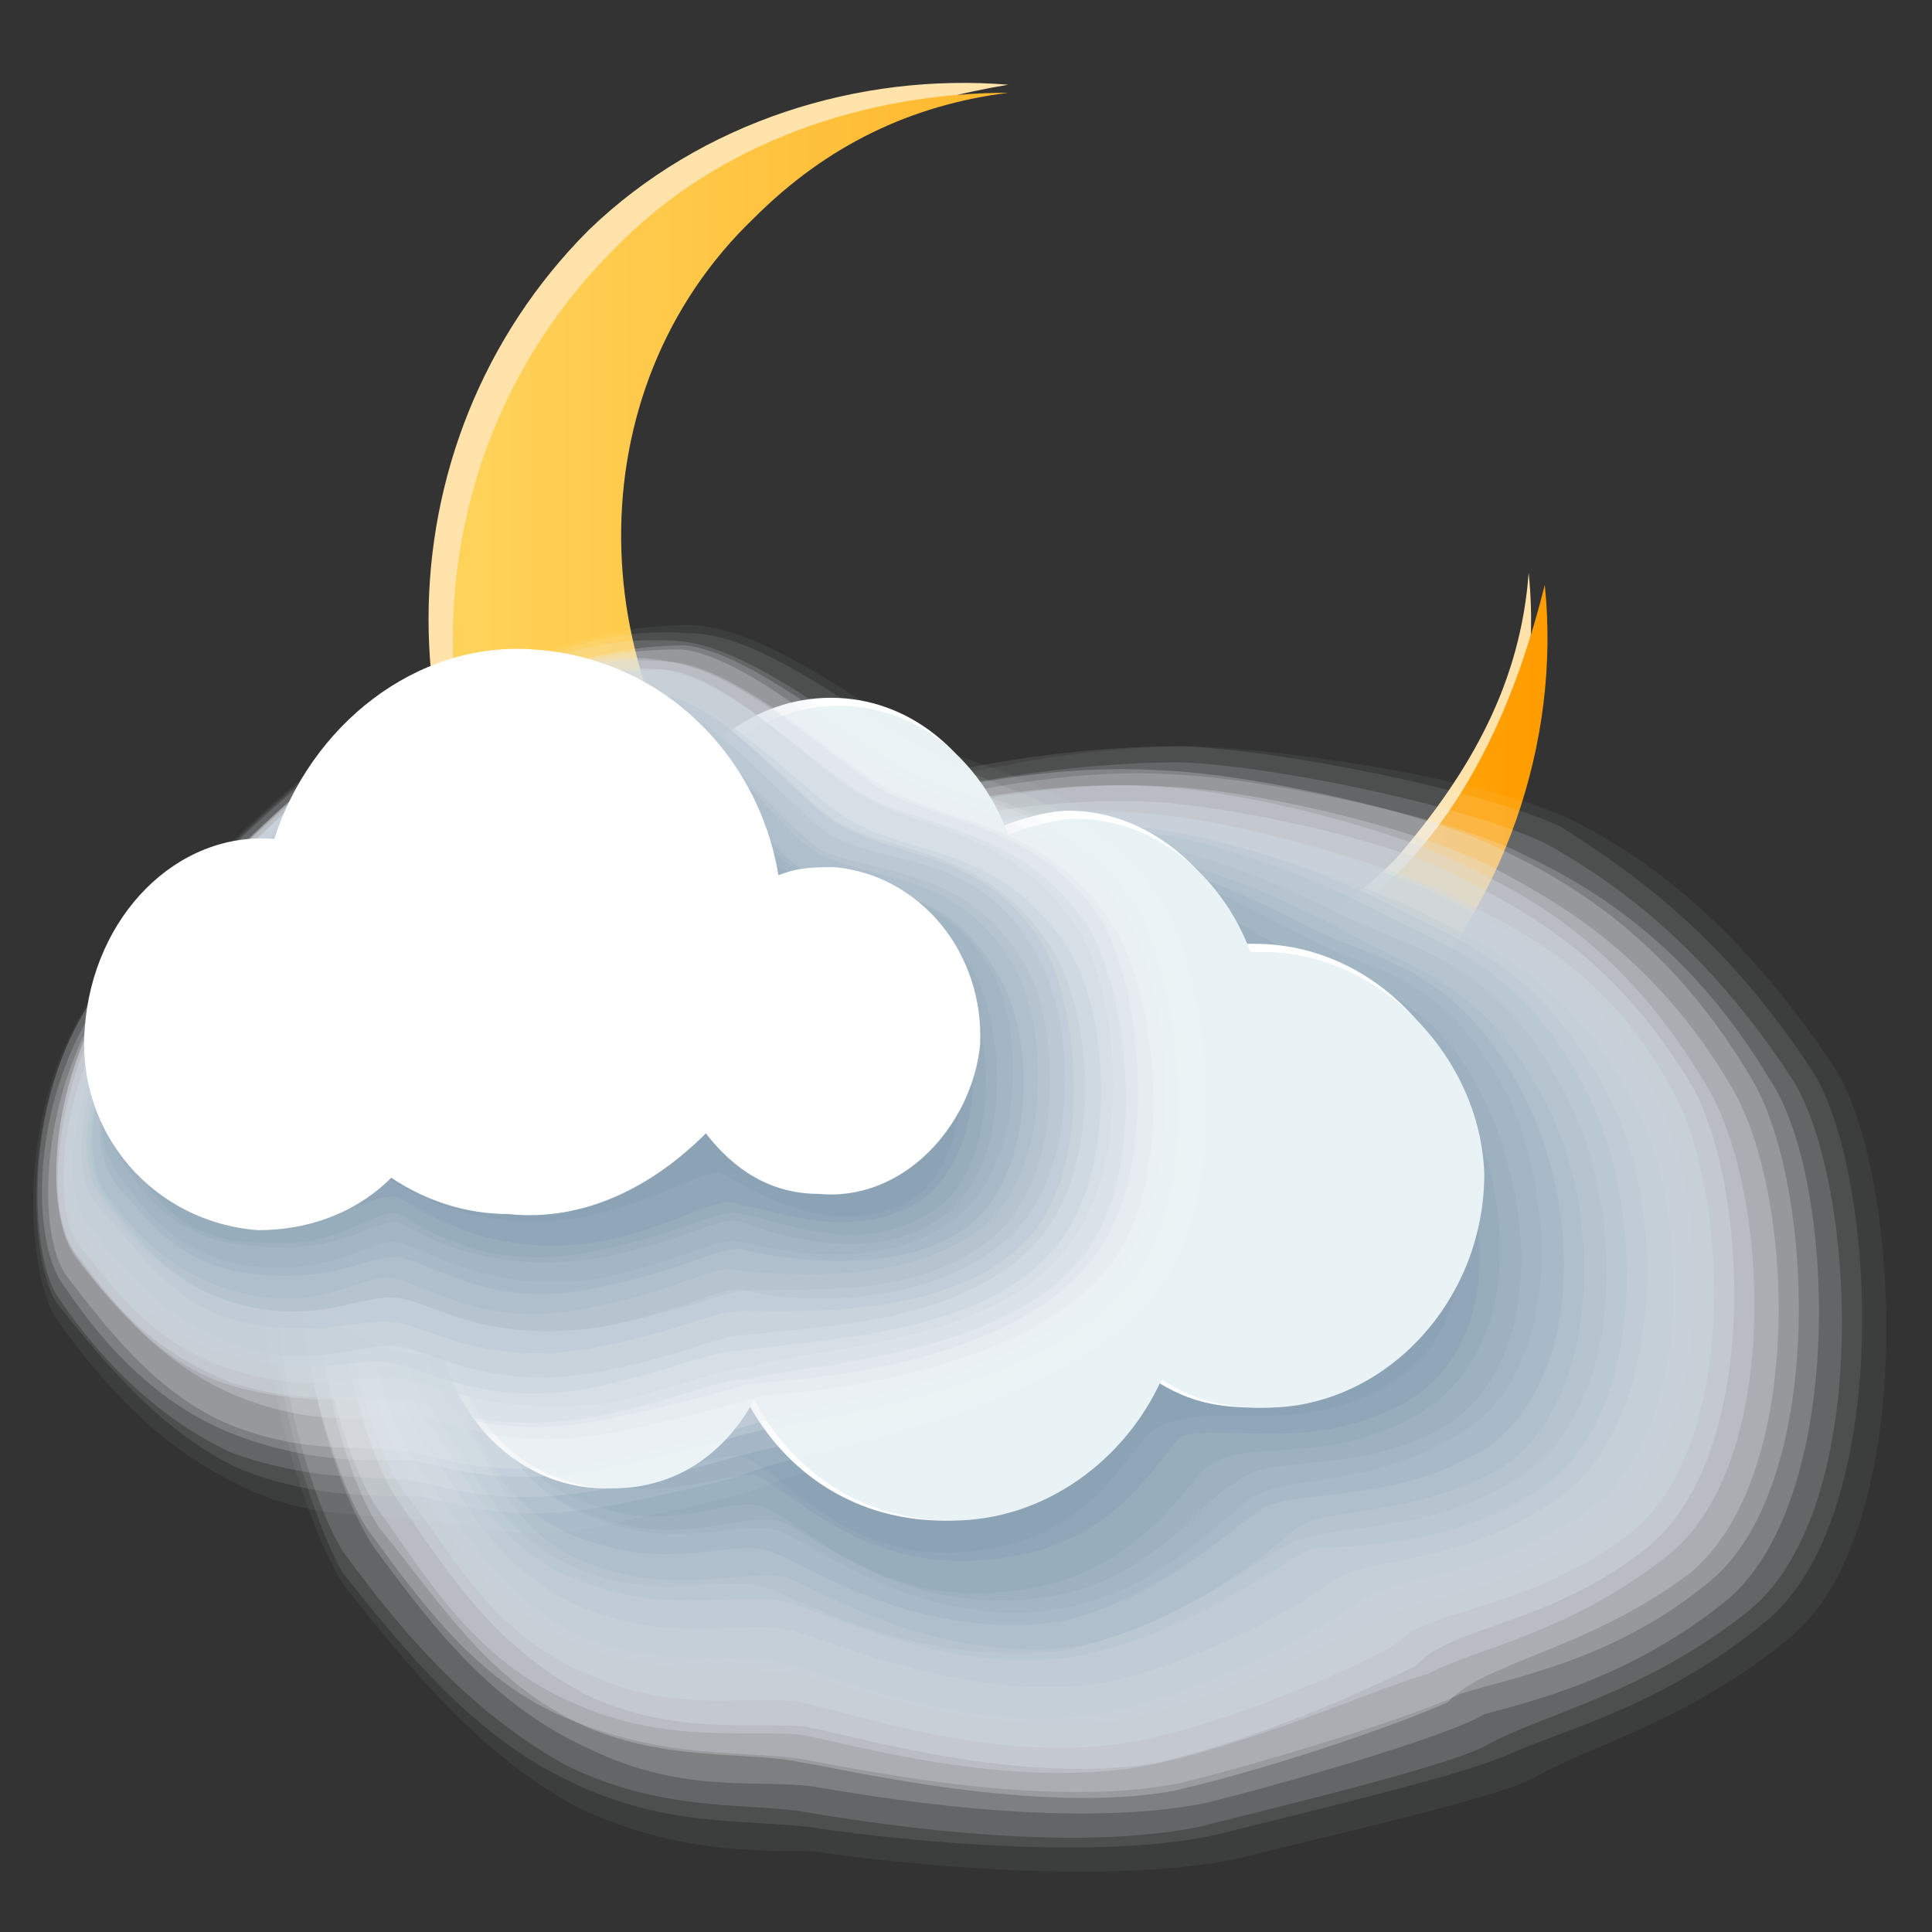 <?xml version="1.0" encoding="utf-8"?>
<!-- Generator: Adobe Illustrator 27.0.1, SVG Export Plug-In . SVG Version: 6.00 Build 0)  -->
<svg version="1.1" id="Ebene_1" xmlns="http://www.w3.org/2000/svg" xmlns:xlink="http://www.w3.org/1999/xlink" x="0px" y="0px"
	 viewBox="0 0 47.9 47.9" style="enable-background:new 0 0 47.9 47.9;" xml:space="preserve">
<rect x="0" y="0" width="47.9" height="47.9" fill="#333333" stroke="none"/>
<style type="text/css">
	.st0{display:none;}
	.st1{display:inline;}
	.st2{fill:#FFFFFF;fill-opacity:0;}
	.st3{opacity:5.000000e-02;fill:#F9FBFB;enable-background:new    ;}
	.st4{opacity:0.1;fill:#F4F6F8;enable-background:new    ;}
	.st5{opacity:0.14;fill:#EEF2F4;enable-background:new    ;}
	.st6{opacity:0.19;fill:#E9EDF1;enable-background:new    ;}
	.st7{opacity:0.24;fill:#E3E9ED;enable-background:new    ;}
	.st8{opacity:0.29;fill:#DEE5EA;enable-background:new    ;}
	.st9{opacity:0.33;fill:#D8E0E6;enable-background:new    ;}
	.st10{opacity:0.38;fill:#D3DCE3;enable-background:new    ;}
	.st11{opacity:0.43;fill:#CDD8DF;enable-background:new    ;}
	.st12{opacity:0.48;fill:#C8D3DC;enable-background:new    ;}
	.st13{opacity:0.52;fill:#C2CFD8;enable-background:new    ;}
	.st14{opacity:0.57;fill:#BDCAD5;enable-background:new    ;}
	.st15{opacity:0.62;fill:#B7C6D1;enable-background:new    ;}
	.st16{opacity:0.67;fill:#B2C2CE;enable-background:new    ;}
	.st17{opacity:0.71;fill:#ACBDCA;enable-background:new    ;}
	.st18{opacity:0.76;fill:#A7B9C7;enable-background:new    ;}
	.st19{opacity:0.81;fill:#A1B5C3;enable-background:new    ;}
	.st20{opacity:0.86;fill:#9CB0C0;enable-background:new    ;}
	.st21{opacity:0.9;fill:#96ACBC;enable-background:new    ;}
	.st22{opacity:0.95;fill:#91A7B9;enable-background:new    ;}
	.st23{fill:#8BA3B5;}
	.st24{display:inline;fill:#FFFFFF;}
	.st25{display:inline;fill:#E9F2F5;}
	.st26{opacity:0.1;fill:#F3F6F7;enable-background:new    ;}
	.st27{opacity:0.19;fill:#E8EDF0;enable-background:new    ;}
	.st28{opacity:0.24;fill:#E2E9EC;enable-background:new    ;}
	.st29{opacity:0.29;fill:#DCE4E8;enable-background:new    ;}
	.st30{opacity:0.33;fill:#D7E0E5;enable-background:new    ;}
	.st31{opacity:0.38;fill:#D1DCE1;enable-background:new    ;}
	.st32{opacity:0.43;fill:#CBD7DD;enable-background:new    ;}
	.st33{opacity:0.48;fill:#C5D3D9;enable-background:new    ;}
	.st34{opacity:0.52;fill:#C0CED6;enable-background:new    ;}
	.st35{opacity:0.57;fill:#BACAD2;enable-background:new    ;}
	.st36{opacity:0.62;fill:#B4C5CE;enable-background:new    ;}
	.st37{opacity:0.67;fill:#AEC1CA;enable-background:new    ;}
	.st38{opacity:0.71;fill:#A9BDC7;enable-background:new    ;}
	.st39{opacity:0.76;fill:#A3B8C3;enable-background:new    ;}
	.st40{opacity:0.81;fill:#9DB4BF;enable-background:new    ;}
	.st41{opacity:0.86;fill:#97AFBB;enable-background:new    ;}
	.st42{opacity:0.9;fill:#92ABB8;enable-background:new    ;}
	.st43{opacity:0.95;fill:#8CA6B4;enable-background:new    ;}
	.st44{fill:#86A2B0;}
	.st45{fill:#FFE3AB;}
	.st46{fill:url(#SVGID_1_);}
	.st47{opacity:4.761905e-02;fill:#F9FBFB;enable-background:new    ;}
	.st48{opacity:9.523810e-02;fill:#F4F6F8;enable-background:new    ;}
	.st49{opacity:0.143;fill:#EEF2F4;enable-background:new    ;}
	.st50{opacity:0.191;fill:#E9EDF1;enable-background:new    ;}
	.st51{opacity:0.238;fill:#E3E9ED;enable-background:new    ;}
	.st52{opacity:0.286;fill:#DEE5EA;enable-background:new    ;}
	.st53{opacity:0.333;fill:#D8E0E6;enable-background:new    ;}
	.st54{opacity:0.381;fill:#D3DCE3;enable-background:new    ;}
	.st55{opacity:0.429;fill:#CDD8DF;enable-background:new    ;}
	.st56{opacity:0.476;fill:#C8D3DC;enable-background:new    ;}
	.st57{opacity:0.524;fill:#C2CFD8;enable-background:new    ;}
	.st58{opacity:0.571;fill:#BDCAD5;enable-background:new    ;}
	.st59{opacity:0.619;fill:#B7C6D1;enable-background:new    ;}
	.st60{opacity:0.667;fill:#B2C2CE;enable-background:new    ;}
	.st61{opacity:0.714;fill:#ACBDCA;enable-background:new    ;}
	.st62{opacity:0.762;fill:#A7B9C7;enable-background:new    ;}
	.st63{opacity:0.809;fill:#A1B5C3;enable-background:new    ;}
	.st64{opacity:0.857;fill:#9CB0C0;enable-background:new    ;}
	.st65{opacity:0.905;fill:#96ACBC;enable-background:new    ;}
	.st66{opacity:0.952;fill:#91A7B9;enable-background:new    ;}
	.st67{fill:#FFFFFF;}
	.st68{fill:#E9F2F5;}
</style>
<g>
	<g id="Ebene_2_00000011752779541315801350000007145026585744635013_">
		<g id="Paper-Icons">
			<g>
				<g class="st0">
					<g class="st1">
						<path class="st2" d="M44,40c3.5-3.1,2.9-12.6,1.2-15.1c-2.3-3.3-4.9-5.3-7.2-6.5c-2.2-1.2-8.4-2.2-11.4-2.2
							c-3.9,0-7.8,1-11,1.8c-3.5,1-10.2,3.3-13.5,6.9c-3.7,4.3-0.4,12.6,0.6,13.8c1.8,2.2,3.9,4.5,6.7,5.9c2.5,1.2,4.9,1.2,6.9,1.4
							c1.6,0,8,0.8,11.9,0c2.7-0.6,7.4-1.4,8.6-2.2C38.1,43.1,41,42.3,44,40L44,40z"/>
						<path class="st3" d="M43.4,39.6c3.5-3,2.9-12.2,1.2-14.8c-2.3-3.3-4.9-5.3-7-6.3c-2.2-1-8-2-11-2.2c-3.9,0-7.6,1-11,1.8
							c-3.3,1-10.2,3.5-13.3,6.9c-3.7,3.9-0.6,12,0.4,13.4c1.8,2.2,3.7,4.3,6.5,5.7c2.5,1.2,4.9,1.2,6.7,1.2c1.6,0.2,7.8,1,11.7,0.2
							c2.7-0.6,7.2-1.6,8.4-2.2C37.5,42.7,40.5,41.9,43.4,39.6L43.4,39.6z"/>
						<path class="st4" d="M42.8,39.4c3.5-3,2.9-11.8,1.2-14.4c-2.3-3.3-4.9-5.3-7-6.3s-7.8-2-10.6-2.2c-3.7,0-7.6,0.8-10.8,1.8
							c-3.3,1-10,3.3-12.9,6.7c-3.5,3.7-0.6,11.6,0.4,13c1.8,2.2,3.5,4.3,6.5,5.5c2.5,1.2,4.7,1,6.7,1.2c1.4,0.2,7.6,1,11.4,0.2
							c2.7-0.6,7-1.6,8.2-2.2C36.9,42.3,40.1,41.5,42.8,39.4L42.8,39.4z"/>
						<path class="st5" d="M42.2,39c3.5-2.8,2.9-11.4,1.2-14c-2.3-3.3-4.9-5.1-6.9-6.1c-2.2-1-7.4-2-10.2-2
							c-3.7-0.2-7.4,0.8-10.6,1.6c-3.3,1-10,3.3-12.9,6.7C-0.5,28.9,2.3,36.4,3.3,38c1.6,2,3.5,4.1,6.3,5.5c2.5,1.2,4.7,1,6.5,1.2
							c1.4,0.2,7.2,1.2,11.2,0.4c2.7-0.6,6.9-1.6,8-2.2C36.5,41.7,39.5,41.1,42.2,39z"/>
						<path class="st6" d="M41.6,38.6c3.3-2.8,2.9-11,1.2-13.6c-2.2-3.3-4.7-4.9-6.9-6.1c-2-1-7-2-9.8-2c-3.5-0.2-7.4,0.8-10.6,1.6
							c-3.3,1-9.8,3.5-12.5,6.5c-3.3,3.5-0.8,10.8,0.4,12.4c1.6,2,3.3,4.1,6.1,5.3c2.5,1,4.7,0.8,6.5,1c1.4,0.2,7,1.2,11,0.4
							c2.7-0.6,6.9-1.8,8-2.4C36.2,41.1,38.9,40.9,41.6,38.6L41.6,38.6z"/>
						<path class="st7" d="M41,38.4c3.3-2.6,2.9-10.6,1.2-13.2c-2.2-3.3-4.7-4.9-6.9-5.9c-2-1-6.9-2-9.6-2
							c-3.5-0.2-7.2,0.6-10.4,1.6c-3.3,1-9.8,3.5-12.3,6.3C0.3,28.4,2.5,35.4,3.7,37c1.6,2,3.1,3.9,5.9,5.1c2.5,1,4.5,0.8,6.3,1
							c1.4,0.2,6.9,1.4,10.8,0.6c2.7-0.6,6.7-1.8,7.8-2.4C35.4,40.9,38.3,40.6,41,38.4L41,38.4z"/>
						<path class="st8" d="M40.5,38c3.3-2.6,2.9-10,1.2-12.8c-2.2-3.3-4.7-4.7-6.7-5.7c-2-1-6.5-2-9.2-2c-3.3-0.2-7.2,0.6-10.2,1.4
							c-3.1,0.8-9.4,3.3-11.9,6.1c-2.9,3.1-1,10.2,0.4,11.8c1.6,1.8,2.9,3.9,5.7,5.1c2.3,1,4.5,0.8,6.1,1c1.4,0.2,6.7,1.4,10.4,0.8
							c2.9-0.6,6.5-1.8,7.6-2.4C35,40.4,37.7,40.2,40.5,38L40.5,38z"/>
						<path class="st9" d="M39.9,37.6c3.3-2.4,2.9-9.6,1.2-12.4c-2.2-3.3-4.5-4.7-6.7-5.7c-2-1-6.3-2-8.8-2c-3.3-0.2-7,0.6-10,1.4
							c-3.3,1-9.6,3.5-11.9,6.1c-2.9,3.1-1,9.8,0.4,11.4s2.7,3.9,5.5,4.9c2.3,1,4.5,0.6,6.1,0.8c1.4,0.2,6.3,1.6,10.2,0.8
							c2.9-0.6,6.3-2,7.4-2.4C34.4,40,37.1,39.8,39.9,37.6L39.9,37.6z"/>
						<path class="st10" d="M39.3,37.4c3.1-2.4,2.9-9.2,1.4-12c-2-3.3-4.5-4.5-6.5-5.5c-1.8-0.8-5.9-1.8-8.4-2.2
							c-3.1-0.2-6.9,0.4-10,1.2c-3.3,1-9.4,3.5-11.7,5.9c-2.7,3-1.2,9.4,0.4,11.2s2.5,3.7,5.3,4.9c2.3,1,4.3,0.6,5.9,0.8
							c1.4,0.2,6.1,1.6,10,1c2.9-0.6,6.1-2,7.2-2.6C33.8,39.4,36.5,39.4,39.3,37.4L39.3,37.4z"/>
						<path class="st11" d="M38.7,37c3.1-2.2,2.9-8.9,1.4-11.6c-2-3.3-4.5-4.3-6.5-5.3c-1.8-0.8-5.5-1.8-8-2.2
							c-3.1-0.2-6.9,0.4-9.8,1.2c-3.3,1-9.4,3.5-11.6,5.7c-2.5,2.8-1.2,9,0.4,10.8c1.2,1.8,2.3,3.7,5.1,4.9c2.3,1,4.3,0.4,5.7,0.8
							c1.4,0.2,5.9,1.8,9.6,1c2.9-0.6,6.1-2,7-2.6C33.2,39,36,39,38.7,37L38.7,37z"/>
						<path class="st12" d="M38.1,36.8c3.1-2.2,2.9-8.5,1.4-11.2c-2-3.3-4.3-4.3-6.3-5.3c-1.8-0.8-5.3-1.8-7.8-2.2
							c-2.9-0.2-6.7,0.4-9.6,1.2c-3.1,1-9.2,3.5-11.4,5.7c-2.3,2.6-1.2,8.7,0.4,10.4C6,37,7,39,9.9,40c2.3,0.8,4.3,0.4,5.7,0.6
							c1.4,0.2,5.5,1.8,9.4,1.2c2.9-0.6,5.9-2.2,6.9-2.6C32.8,38.6,35.6,38.6,38.1,36.8L38.1,36.8z"/>
						<path class="st13" d="M37.5,36.4c2.9-2,2.9-8.1,1.4-10.8c-2-3.5-4.3-4.1-6.3-5.1c-1.6-0.8-4.9-1.8-7.2-2.2
							c-2.9-0.4-6.7,0.2-9.4,1.2c-3.1,1-9.2,3.5-11.2,5.5C2.5,27.4,3.5,33.3,5,35.2c1.2,1.6,2,3.5,4.9,4.5c2.3,0.8,4.1,0.2,5.5,0.6
							c1.4,0.4,5.3,2,9.2,1.2c2.9-0.6,5.7-2.2,6.7-2.8C32.2,38.2,35,38.2,37.5,36.4L37.5,36.4z"/>
						<path class="st14" d="M36.9,36.2c2.9-2,2.9-7.7,1.4-10.6c-2-3.5-4.3-4.1-6.3-5.1c-1.6-0.8-4.5-1.8-7-2.2
							c-2.7-0.4-6.5,0.2-9.4,1c-3.1,1-9,3.5-11,5.5c-2.2,2.4-1.4,7.9,0.2,9.8C6,36,6.8,38,9.5,39c2.3,0.8,4.1,0.2,5.5,0.4
							c1.4,0.2,5.1,2,9,1.4c2.9-0.6,5.5-2.2,6.5-2.8C31.7,37.8,34.4,37.8,36.9,36.2L36.9,36.2z"/>
						<path class="st15" d="M36.5,35.8c2.9-1.8,2.9-7.3,1.4-10.2c-2-3.5-4.1-3.9-6.1-4.9c-1.6-0.8-4.3-1.8-6.7-2.2
							c-2.7-0.4-6.3,0.2-9.2,1c-3.1,1-9,3.5-10.8,5.3c-2.2,2.2-1.6,7.5,0.2,9.6c1.2,1.4,1.8,3.3,4.5,4.1c2.2,0.8,4.1,0.2,5.3,0.4
							c1.2,0.2,4.9,2.2,8.6,1.4c2.9-0.6,5.3-2.4,6.3-2.8C31.3,37.2,33.8,37.4,36.5,35.8L36.5,35.8z"/>
						<path class="st16" d="M36,35.4c2.9-1.8,2.9-6.9,1.4-9.8c-1.8-3.5-4.1-3.9-6.1-4.7c-1.6-0.8-3.9-1.8-6.3-2
							c-2.5-0.4-6.3,0-9,0.8c-3.1,1-8.8,3.5-10.4,5.1c-2,2-1.6,7.1,0.2,9.2c1,1.4,1.4,3.3,4.3,4.3c2.2,0.8,4.1,0,5.1,0.4
							c1.2,0.4,4.7,2.2,8.4,1.6c2.9-0.6,5.3-2.4,6.1-2.8C30.7,36.8,33.2,37,36,35.4L36,35.4z"/>
						<path class="st17" d="M35.2,35.2c2.7-1.6,2.9-6.5,1.4-9.4c-1.8-3.5-4.1-3.7-5.9-4.7c-1.6-0.8-3.5-1.6-5.9-2
							c-2.3-0.4-6.1,0-8.8,0.8c-3.1,1-8.8,3.5-10.4,5.1c-1.8,1.8-1.6,6.7,0.2,9c1,1.2,1.4,3.1,4.1,3.9c2.2,0.6,3.9,0,5.1,0.2
							c1.2,0.4,4.3,2.4,8.2,1.8c2.9-0.4,5.1-2.4,5.9-3C30.3,36.2,32.6,36.6,35.2,35.2L35.2,35.2z"/>
						<path class="st18" d="M34.8,34.8c2.7-1.6,2.9-6.1,1.6-9c-1.8-3.5-3.9-3.7-5.9-4.5c-1.6-0.6-3.3-1.6-5.7-2
							c-2.3-0.4-6.1,0-8.8,0.8c-3.1,1-8.6,3.5-10,4.9c-1.6,1.8-1.8,6.3,0.2,8.7c1,1.2,1.2,3,4.1,3.9c2.2,0.6,3.9-0.2,4.9,0.2
							c1.2,0.4,4.1,2.4,8,1.8c2.9-0.4,4.9-2.6,5.7-3C29.7,35.8,32,36.4,34.8,34.8L34.8,34.8z"/>
						<path class="st19" d="M34.2,34.6c2.7-1.4,2.9-5.5,1.6-8.7c-1.8-3.5-3.9-3.5-5.9-4.3c-1.4-0.6-2.9-1.6-5.3-2
							c-2.3-0.4-5.9-0.2-8.6,0.6c-3.1,1-8.6,3.5-9.8,4.7c-1.6,1.6-1.8,6.1,0.2,8.3c0.8,1,1,3,3.9,3.7c2.2,0.6,3.7-0.2,4.7,0
							c1.2,0.4,3.9,2.6,7.6,2c2.9-0.4,4.7-2.6,5.5-3C29.1,35.4,31.5,36,34.2,34.6L34.2,34.6z"/>
						<path class="st20" d="M33.6,34.3c2.7-1.4,2.9-5.1,1.6-8.3c-1.6-3.5-3.9-3.5-5.7-4.3c-1.4-0.6-2.7-1.6-4.9-2
							c-2.2-0.4-5.9-0.2-8.4,0.6c-3.1,1-8.6,3.5-9.8,4.7c-1.4,1.4-2,5.7,0,8.1c0.8,1,0.8,2.8,3.7,3.5c2.2,0.6,3.7-0.2,4.7,0
							c1.2,0.4,3.5,2.6,7.4,2c3.1-0.4,4.7-2.8,5.3-3C28.5,35,31.1,35.6,33.6,34.3z"/>
						<path class="st21" d="M33,33.9c2.5-1.2,2.9-4.7,1.6-7.9c-1.6-3.5-3.7-3.3-5.7-4.1c-1.4-0.6-2.3-1.6-4.5-2s-5.7-0.2-8.2,0.6
							c-2.9,1-8.4,3.5-9.4,4.5c-1.4,1.2-2,5.3,0,7.7c0.8,1,0.6,2.8,3.5,3.5c2.2,0.6,3.7-0.4,4.5,0c1.2,0.4,3.3,2.8,7.2,2.2
							c3.1-0.4,4.5-2.8,5.1-3.1C28.1,34.5,30.5,35.2,33,33.9L33,33.9z"/>
						<path class="st22" d="M32.4,33.7c2.5-1.2,2.9-4.3,1.6-7.5c-1.6-3.5-3.7-3.3-5.5-4.1c-1.2-0.6-2-1.6-4.1-2
							c-2-0.6-5.5-0.4-8.2,0.4C13.2,21.5,8,24,7,24.8c-1.2,1.2-2.2,4.9,0,7.5c0.8,0.8,0.4,2.8,3.3,3.3c2,0.4,3.7-0.4,4.3-0.2
							c1.2,0.4,3.1,2.8,7,2.2c3.1-0.4,4.3-2.8,4.9-3.1C27.5,34.1,29.9,34.8,32.4,33.7L32.4,33.7z"/>
						<path class="st23" d="M31.8,33.3c2.5-1.2,2.9-3.9,1.6-7.1c-1.6-3.5-3.7-3.1-5.5-3.9c-1.2-0.6-1.8-1.4-3.9-2
							c-2-0.6-5.5-0.4-8,0.4c-2.9,1-8.2,3.5-9,4.3c-1,1-2.2,4.5,0,7.1c0.6,0.8,0.4,2.6,3.1,3.1c2,0.4,3.5-0.6,4.3-0.2
							c1.2,0.4,2.9,3,6.9,2.4c3.1-0.4,4.1-3,4.7-3.1C27,33.7,29.3,34.5,31.8,33.3z"/>
					</g>
					<path class="st24" d="M28.5,21.5c-0.2,0-0.2,0-0.4,0c-0.8-2-2.7-3.5-4.9-3.5c-0.8,0-1.4,0.2-2,0.4c-0.8-2-2.5-3.3-4.7-3.3
						s-3.9,1.4-4.7,3.1c-0.2,0-0.6,0-0.8,0c-2.3,0-4.3,1.8-4.5,4.1c-0.4,0-0.6-0.2-1-0.2c-2.7,0-5.1,2.4-5.1,5.1s2.3,5.1,5.1,5.1
						c0,0,0,0,0.2,0c0.4,2,2.3,3.5,4.5,3.5c1.8,0,3.1-1,3.9-2.4c1.2,2,3.1,3.1,5.5,3.1c2.5,0,4.9-1.6,5.9-3.7c1,0.6,2,0.8,2.9,0.8
						c3.3,0,6.1-2.8,6.1-6.1S31.8,21.5,28.5,21.5z"/>
					<path class="st25" d="M28.7,21.7c-0.2,0-0.2,0-0.4,0c-0.8-2-2.7-3.5-4.9-3.5c-0.8,0-1.4,0.2-2,0.4c-0.8-2-2.5-3.3-4.7-3.3
						s-3.9,1.4-4.7,3.1c-0.2,0-0.6,0-0.8,0c-2.3,0-4.3,1.8-4.5,4.1c-0.4,0-0.6-0.2-1-0.2c-2.7,0-5.1,2.4-5.1,5.1s2.3,5.1,5.1,5.1
						c0,0,0,0,0.2,0c0.4,2,2.3,3.5,4.5,3.5c1.8,0,3.1-1,3.9-2.4c1.2,2,3.1,3.1,5.5,3.1c2.5,0,4.9-1.6,5.9-3.7c1,0.6,2,0.8,2.9,0.8
						c3.3,0,6.1-2.8,6.1-6.1S32,21.7,28.7,21.7z"/>
				</g>
				<g>
					<g class="st0">
						<g class="st1">
							<path class="st2" d="M29.3,34.6c-5.9,0.4-14.7-2.8-16.6-7.1c-2-4.1-0.4-7.3,2.7-8.3c2-0.6,6.9,3,11.2,3c5.9-0.2,7-2.2,9-4.9
								c1.6-2.4,9.4-0.6,8.6,5.3C43.2,30.1,36.7,34.1,29.3,34.6L29.3,34.6z"/>
							<path class="st3" d="M29.3,34.3C23.6,34.6,15,31.5,13,27.4s-0.6-7.1,2.3-8.1c2-0.6,6.7,3,11.2,2.8c5.9-0.2,7-2.2,9-4.9
								c1.6-2.4,8.8-0.6,8,5.3C42.8,29.9,36.5,33.7,29.3,34.3z"/>
							<path class="st26" d="M29.3,33.9c-5.5,0.6-13.7-2.6-15.9-6.5s-0.8-6.9,2.2-7.9c1.8-0.6,6.7,3,11.2,2.8c5.7-0.2,7-2.4,9-5.1
								c1.6-2.2,8.4-0.4,7.6,5.1C42.4,29.5,36.3,33.3,29.3,33.9L29.3,33.9z"/>
							<path class="st5" d="M29.5,33.7c-5.3,0.6-13.3-2.6-15.5-6.3s-1-6.7,1.8-7.7c1.8-0.6,6.5,3,11.2,2.8c5.7-0.4,7-2.4,9-5.1
								c1.6-2.2,8-0.4,7,5.1C41.8,29.3,36.2,33.1,29.5,33.7L29.5,33.7z"/>
							<path class="st27" d="M29.5,33.3c-5.1,0.6-12.9-2.4-15.1-5.9s-1.2-6.3,1.4-7.3c1.8-0.6,6.5,3,11.2,2.8c5.5-0.4,7.2-2.6,9-5.1
								c1.4-2.2,7.4-0.2,6.7,4.9C41.4,29.1,36,32.7,29.5,33.3L29.5,33.3z"/>
							<path class="st28" d="M29.5,33.1c-5.1,0.6-12.3-2.2-14.7-5.7c-2.3-3.7-1.4-6.1,1.2-7.1c1.6-0.6,6.3,3,11.2,2.6
								c5.5-0.4,7.2-2.6,8.8-5.1c1.4-2,7,0,6.1,4.9C40.9,28.9,35.8,32.3,29.5,33.1L29.5,33.1z"/>
							<path class="st29" d="M29.5,32.7c-4.9,0.6-11.9-2.2-14.1-5.3c-2.3-3.5-1.8-5.9,0.8-6.9c1.6-0.6,6.1,3,11,2.6
								c5.3-0.4,7.2-2.8,8.8-5.1c1.4-2,6.7,0,5.7,4.9C40.5,28.6,35.6,31.9,29.5,32.7L29.5,32.7z"/>
							<path class="st30" d="M29.5,32.3c-4.7,0.6-11.6-2-13.7-5.1c-2.5-3.3-2-5.7,0.4-6.7c1.6-0.6,6.1,3,11,2.6
								c4.9-0.4,7.2-2.8,8.8-5.3c1.4-2,6.3,0.2,5.1,4.7C40.1,28.4,35.4,31.5,29.5,32.3L29.5,32.3z"/>
							<path class="st31" d="M29.5,32.1c-4.5,0.6-11.2-1.8-13.3-4.7c-2.5-3.3-2.2-5.5,0.2-6.3c1.4-0.6,5.9,3.1,11,2.6
								c5.1-0.6,7.2-3,8.8-5.3c1.2-1.8,5.7,0.2,4.7,4.7C39.7,28.2,35.2,31.3,29.5,32.1L29.5,32.1z"/>
							<path class="st32" d="M29.5,31.7c-4.5,0.8-10.6-1.8-12.9-4.5c-2.7-3.1-2.3-5.3-0.2-6.1c1.4-0.6,5.9,3.1,11,2.4
								c5.1-0.8,7.2-3.1,8.8-5.3c1.2-1.8,5.3,0.4,4.3,4.5C39.1,28,35,30.9,29.5,31.7L29.5,31.7z"/>
							<path class="st33" d="M29.5,31.5c-4.3,0.8-10.2-1.6-12.5-4.1c-2.7-3.1-2.5-5.1-0.6-5.9c1.4-0.6,5.7,3.1,11,2.4
								c4.9-0.6,7.2-3.1,8.8-5.3c1.2-1.8,4.9,0.4,3.7,4.5C38.7,27.8,34.8,30.5,29.5,31.5L29.5,31.5z"/>
							<path class="st34" d="M29.5,31.1c-4.1,0.8-9.8-1.6-12.1-3.9c-2.9-3-2.7-4.7-1-5.7c1.2-0.6,5.7,3.1,11,2.4
								c4.7-0.6,7.4-3.1,8.8-5.3c1.2-1.6,4.3,0.6,3.3,4.3C38.1,27.4,34.6,30.3,29.5,31.1z"/>
							<path class="st35" d="M29.7,30.7c-3.9,0.8-9.4-1.4-11.7-3.5c-2.9-3-2.9-4.5-1.2-5.3c1.2-0.6,5.5,3.1,11,2.4
								c4.7-0.8,7.4-3.3,8.8-5.3c1.2-1.6,3.9,0.6,2.7,4.3C37.7,27.2,34.4,29.9,29.7,30.7L29.7,30.7z"/>
							<path class="st36" d="M29.7,30.5c-3.7,0.8-9-1.2-11.4-3.3c-3.1-2.8-3.1-4.3-1.6-5.1c1.2-0.6,5.3,3.1,10.8,2.2
								c4.5-0.8,7.4-3.5,8.8-5.5c1-1.6,3.5,0.8,2.3,4.3C37.3,27,34.2,29.5,29.7,30.5z"/>
							<path class="st37" d="M29.7,30.1c-3.7,0.8-8.6-1.2-11-3c-3.3-2.6-3.3-4.1-2-4.9c1-0.6,5.3,3.1,10.8,2.2
								c4.5-0.8,7.4-3.5,8.6-5.5c1-1.6,3.1,0.8,1.8,4.1S34,29.1,29.7,30.1L29.7,30.1z"/>
							<path class="st38" d="M29.7,29.9c-3.5,0.8-8.2-1-10.4-2.8c-3.3-2.6-3.5-3.9-2.2-4.7c1-0.6,5.1,3.1,10.8,2.2
								c4.3-0.8,7.4-3.7,8.6-5.5c1-1.4,2.7,1,1.4,4.1S33.8,28.9,29.7,29.9L29.7,29.9z"/>
							<path class="st39" d="M29.7,29.5c-3.3,0.8-7.6-0.8-10-2.4c-3.5-2.4-3.7-3.7-2.5-4.3c1-0.6,5.1,3.1,10.8,2.2
								c4.3-0.8,7.4-3.7,8.6-5.5c1-1.4,2.2,1,0.8,3.9S33.6,28.6,29.7,29.5L29.7,29.5z"/>
							<path class="st40" d="M29.7,29.3c-3.1,1-7.2-0.6-9.6-2.2C16.4,25,16,23.6,17.2,23c0.8-0.4,4.9,3.1,10.8,2.2
								c4.1-0.8,7.4-3.9,8.6-5.5c1-1.4,1.8,1.2,0.4,3.9C35.6,26,33.4,28.2,29.7,29.3L29.7,29.3z"/>
							<path class="st41" d="M29.7,28.9c-2.9,1-6.9-0.4-9.2-1.8c-3.7-2.2-4.3-3.1-3.1-3.9c0.8-0.4,4.9,3.1,10.8,2
								c4.1-0.8,7.4-3.9,8.6-5.5c1-1.2,1.4,1.4-0.2,3.7C35.2,25.8,33.2,27.8,29.7,28.9L29.7,28.9z"/>
							<path class="st42" d="M29.7,28.6c-2.9,1-6.5-0.4-8.8-1.4c-3.9-2-4.5-3-3.5-3.7c0.8-0.4,4.7,3.3,10.6,2
								c3.9-0.8,7.6-4.1,8.6-5.7c0.8-1.2,1,1.4-0.6,3.7C34.8,25.4,33,27.6,29.7,28.6L29.7,28.6z"/>
							<path class="st43" d="M29.7,28.4c-2.7,1-6.1-0.2-8.4-1.2c-4.1-1.8-4.7-2.8-3.9-3.3c0.6-0.4,4.5,3.3,10.6,2
								c3.9-0.8,7.6-4.1,8.6-5.7c0.8-1.2,0.6,1.6-1.2,3.5C34.4,25.2,32.8,27.2,29.7,28.4L29.7,28.4z"/>
							<path class="st44" d="M29.9,28c-2.5,1-5.7,0-8-0.8c-4.1-1.6-4.9-2.6-4.1-3.1c0.6-0.4,4.5,3.3,10.6,2c3.7-1,7.6-4.3,8.6-5.7
								c0.8-1.2,0.2,1.8-1.6,3.5C33.8,25,32.6,26.8,29.9,28L29.9,28z"/>
						</g>
						<g class="st1">
							<path class="st2" d="M11.5,9.7C13.8,4,20.1,2,23.2,2c2,0,3.7,2,0.8,6.7c-3.1,5.3-1.6,9.6,1,12c2.9,2.8,6.9,2.8,6.1,5.1
								c-1.6,4.1-8.8,5.1-14.5,1.8C10.7,24.4,8.7,16,11.5,9.7z"/>
							<path class="st3" d="M11.5,9.9c2.2-5.7,8.4-7.7,11.6-7.7c1.8,0,3.3,2,0.6,6.7c-3.1,5.3-1.6,9.6,1,12c2.7,2.8,6.9,2.8,6.1,5.1
								c-1.4,4.1-8.6,4.9-14.3,1.6C10.9,24.2,8.9,16.2,11.5,9.9L11.5,9.9z"/>
							<path class="st26" d="M11.7,10.1c2.2-5.7,8.4-7.9,11.2-7.7c1.8,0,3.1,2,0.4,6.5c-3.1,5.3-1.6,9.6,1,12.2
								c2.7,2.8,6.9,3,6.1,5.1c-1.4,3.7-8.4,4.7-13.9,1.4S9.3,16.2,11.7,10.1L11.7,10.1z"/>
							<path class="st5" d="M11.7,10.3c2.2-5.7,8.2-8.1,11-7.9c1.6,0,2.7,2,0.2,6.5c-3.1,5.3-1.4,9.6,1,12.2
								c2.7,2.8,6.9,3.1,6.1,5.1c-1.4,3.7-8.2,4.3-13.5,1.2C11.1,24,9.5,16.4,11.7,10.3z"/>
							<path class="st27" d="M11.9,10.3c2.2-5.7,8.2-8.1,10.8-7.9c1.6,0,2.5,1.8,0,6.3c-3.1,5.3-1.4,9.6,1,12.2
								c2.5,2.8,6.9,3.1,6.3,5.1c-1.2,3.5-8.2,4.1-13.3,1C11.3,24,9.7,16.4,11.9,10.3L11.9,10.3z"/>
							<path class="st28" d="M11.9,10.5c2-5.7,8-8.3,10.4-8.1c1.6,0.2,2.3,1.8-0.2,6.3c-3.1,5.3-1.4,9.6,1,12.2
								c2.5,2.8,6.9,3.3,6.3,5.1c-1.2,3.3-8,3.9-12.9,1C11.3,23.8,9.9,16.4,11.9,10.5L11.9,10.5z"/>
							<path class="st29" d="M12.1,10.7c2-5.7,8-8.3,10.2-8.1c1.4,0.2,2.2,1.8-0.4,6.1c-2.9,5.3-1.4,9.6,1,12.2
								c2.5,2.8,6.9,3.3,6.3,5.1c-1.2,3.1-7.8,3.7-12.7,0.8S10.1,16.6,12.1,10.7L12.1,10.7z"/>
							<path class="st30" d="M12.1,10.8c1.8-5.9,7.8-8.5,10-8.3c1.2,0.2,1.8,1.8-0.6,5.9c-2.9,5.3-1.4,9.6,1,12.2s6.9,3.5,6.3,5.1
								c-1.2,3-7.6,3.5-12.3,0.6C11.7,23.6,10.3,16.6,12.1,10.8L12.1,10.8z"/>
							<path class="st31" d="M12.1,11c1.8-5.9,7.8-8.7,9.6-8.3c1.2,0.2,1.6,1.6-0.8,5.9c-2.9,5.3-1.4,9.6,1,12.2s6.9,3.5,6.3,5.1
								c-1,2.8-7.4,3.1-12.1,0.4C11.7,23.6,10.5,16.6,12.1,11L12.1,11z"/>
							<path class="st32" d="M12.3,11.2c1.8-5.9,7.6-8.7,9.4-8.5c1.2,0.2,1.2,1.6-1,5.7c-2.9,5.3-1.4,9.4,1,12.2s6.9,3.7,6.3,5.1
								c-1,2.6-7.4,3-11.7,0.2C11.9,23.4,10.7,16.7,12.3,11.2z"/>
							<path class="st33" d="M12.3,11.4c1.6-5.9,7.6-8.9,9.2-8.5c1,0.2,1,1.6-1.2,5.5c-2.9,5.3-1.2,9.4,1,12.2s6.9,3.7,6.3,5.1
								c-1,2.4-7.2,2.8-11.6,0.2C11.9,23.4,10.9,16.7,12.3,11.4L12.3,11.4z"/>
							<path class="st34" d="M12.5,11.6c1.6-5.9,7.4-9,9-8.7c1,0.2,0.8,1.6-1.4,5.5c-2.9,5.3-1.2,9.4,1,12.2s6.9,3.9,6.3,5.1
								c-1,2.2-7,2.6-11.2,0S11.1,16.7,12.5,11.6z"/>
							<path class="st35" d="M12.5,11.8C14,5.7,19.9,2.6,21.1,3c0.8,0.2,0.4,1.4-1.6,5.3c-2.9,5.5-1.2,9.4,1.2,12.2
								c2.2,2.6,6.9,4.1,6.5,5.1c-0.8,2-6.9,2.4-11-0.2C12.3,23.2,11.3,16.9,12.5,11.8L12.5,11.8z"/>
							<path class="st36" d="M12.7,12c1.4-6.1,7.2-9.2,8.4-8.9c0.8,0.2,0.2,1.4-1.8,5.3c-2.7,5.5-1.2,9.4,1.2,12.4
								c2.2,2.6,6.9,4.1,6.5,5.1c-0.8,1.8-6.7,2.2-10.6-0.4C12.3,23,11.3,16.9,12.7,12L12.7,12z"/>
							<path class="st37" d="M12.7,12.2c1.4-6.1,7.2-9.4,8.2-9c0.6,0.2,0,1.4-2,5.1c-2.9,5.5-1.4,9.4,1,12.4c2,2.6,6.9,4.3,6.5,5.1
								c-0.8,1.6-6.5,1.8-10.4-0.6C12.5,23,11.7,16.9,12.7,12.2z"/>
							<path class="st38" d="M12.7,12.4c1.2-6.1,7-9.6,7.8-9c0.6,0.4-0.2,1.2-2.2,4.9c-2.7,5.5-1,9.4,1.2,12.4
								c2,2.6,6.9,4.3,6.5,5.1c-0.8,1.4-6.5,1.6-10-0.8C12.7,22.8,11.7,17.1,12.7,12.4z"/>
							<path class="st39" d="M12.9,12.4c1.2-6.1,7-9.6,7.6-9.2c0.4,0.4-0.6,1.2-2.3,4.9c-2.7,5.7-1.2,9.6,1,12.6
								c2,2.6,6.9,4.5,6.5,5.1C25,27,19.3,27.2,16,25S11.9,17.1,12.9,12.4z"/>
							<path class="st40" d="M12.9,12.6c1.2-6.3,6.9-9.8,7.4-9.2c0.4,0.4-0.8,1.2-2.5,4.7c-2.7,5.5-1.2,9.4,1.2,12.4
								c1.8,2.6,6.9,4.5,6.5,5.1c-0.6,1-6.1,1.2-9.4-1C12.9,22.7,12.1,17.1,12.9,12.6z"/>
							<path class="st41" d="M13,12.8c1-6.3,6.9-9.8,7-9.4c0.4,0.6-1,1.2-2.7,4.7c-2.7,5.5-1,9.4,1.2,12.4c1.8,2.6,6.9,4.7,6.5,5.1
								c-0.6,0.8-5.9,1-9-1.2C13,22.5,12.3,17.1,13,12.8L13,12.8z"/>
							<path class="st42" d="M13,13c0.8-6.3,6.7-10,6.9-9.4c0.2,0.4-1.4,1-2.9,4.5c-2.7,5.5-1,9.2,1.2,12.4c1.8,2.6,6.9,4.7,6.5,5.1
								c-0.4,0.6-5.7,0.8-8.8-1.4C13,22.5,12.5,17.3,13,13L13,13z"/>
							<path class="st43" d="M13.2,13.2C14,6.9,19.7,3,19.9,3.6c0,0.4-1.6,1-3.1,4.3c-2.5,5.5-1,9.2,1.2,12.4
								c1.8,2.4,6.9,4.9,6.7,5.1c-0.4,0.4-5.5,0.4-8.4-1.6C13.2,22.5,12.7,17.3,13.2,13.2z"/>
							<path class="st44" d="M13.2,13.4c0.6-6.3,6.5-10.2,6.5-9.6c0,0.4-1.8,1-3.3,4.3c-2.5,5.5-1,9.2,1.2,12.4
								c1.6,2.4,6.9,5.1,6.7,5.1c-0.4,0.2-5.5,0.2-8.2-1.8C13.2,22.3,12.9,17.3,13.2,13.4L13.2,13.4z"/>
						</g>
					</g>
					<path class="st45" d="M34.6,21.3c-4.5,4.5-11.7,4.5-16.1,0S14,9.5,18.5,5.1c1.8-1.8,4.1-2.6,6.5-3C21.3,1.8,17.4,3,14.6,5.7
						c-5.3,5.3-5.3,14,0,19.3s13.9,5.3,19.2,0c2.9-3,4.5-6.9,4.1-10.8C37.7,16.9,36.5,19.1,34.6,21.3L34.6,21.3z"/>
					
						<linearGradient id="SVGID_1_" gradientUnits="userSpaceOnUse" x1="508.722" y1="185.603" x2="527.899" y2="166.406" gradientTransform="matrix(0.707 -0.707 -0.707 -0.707 -217.532 506.741)">
						<stop  offset="0" style="stop-color:#FFD45C"/>
						<stop  offset="1" style="stop-color:#FF9D00"/>
					</linearGradient>
					<path class="st46" d="M34.8,21.5C30.3,26,23,26,18.7,21.5s-4.5-11.8,0-16.1c1.8-1.8,3.9-2.8,6.3-3.1c-3.5,0-7.2,1.2-9.8,3.9
						c-5.3,5.3-5.3,14,0,19.3s13.9,5.3,19.2,0c2.9-3,4.3-7.1,3.9-11C37.7,16.9,36.7,19.5,34.8,21.5L34.8,21.5z"/>
				</g>
				<g class="st0">
					<g class="st1">
						<path class="st2" d="M26.8,33.5c2-3,1-8.7-0.4-10.6c-1.8-2.6-4.7-3-6.5-3.7c-1.8-1-5.1-3.3-7.2-3.3c-2.9,0-4.5,1.2-7,1.8
							c-2.7,0.8-7.2,4.9-9.6,7.7c-2.9,3.1-2.2,8.1-1.4,9c1.2,1.8,2.9,3.3,5.1,4.5c2,1,3.7,1,5.3,1c1.2,0,2.5,0.6,5.5,0
							c2.2-0.4,3.1-0.6,4.3-1C17,38,24.2,37,26.8,33.5L26.8,33.5z"/>
						<path class="st3" d="M26.4,33.3c2-3,1.2-8.5-0.2-10.4c-1.8-2.6-4.7-3-6.5-3.7c-1.8-0.8-4.9-3.1-7-3.1c-2.9,0-4.7,1.2-7,1.8
							c-2.5,0.8-7,4.9-9.4,7.5c-2.7,3.1-2.2,7.9-1.4,8.9c1.2,1.6,2.7,3.3,4.9,4.3c2,1,3.7,0.8,5.3,1c1.2,0,2.5,0.8,5.5,0
							c2.2-0.4,3.1-0.6,4.1-1C16.8,37.8,23.8,36.8,26.4,33.3L26.4,33.3z"/>
						<path class="st4" d="M26,33.3c2-2.8,1.2-8.3-0.2-10c-1.8-2.6-4.7-2.8-6.3-3.7c-1.6-0.8-4.7-3.1-6.9-3.1
							c-2.9-0.2-4.7,0.8-7,1.6c-2.5,0.8-7,4.7-9.2,7.3c-2.7,3-2.3,7.5-1.6,8.7C-4,35.4-2.4,37-0.3,38c2,1,3.7,0.8,5.1,0.8
							c1.2,0,2.5,0.8,5.5,0.2c2.2-0.4,3.1-0.8,4.1-1C16.8,37.4,23.4,36.6,26,33.3L26,33.3z"/>
						<path class="st5" d="M25.6,33.1c2-2.8,1.2-8.1-0.2-9.8c-1.8-2.6-4.7-2.8-6.3-3.5c-1.6-0.8-4.5-3.1-6.7-3.1
							c-2.9-0.2-4.5,0.8-7,1.4c-2.5,0.8-6.9,4.7-9,7.3c-2.5,2.8-2.3,7.3-1.6,8.3c1.4,1.6,2.9,3.3,4.9,4.1c2,0.8,3.7,0.6,5.1,0.8
							c1.2,0.2,2.5,0.8,5.5,0.2c2.2-0.4,3.1-0.8,4.1-1C16.6,37,23.2,36.4,25.6,33.1L25.6,33.1z"/>
						<path class="st6" d="M25.2,32.9c2-2.6,1.2-7.7,0-9.6c-1.8-2.6-4.7-2.8-6.3-3.5c-1.6-0.6-4.5-3.1-6.7-3.1
							c-2.7-0.2-4.5,0.8-6.9,1.4c-2.5,0.8-6.7,4.7-8.8,7.1c-2.5,2.8-2.5,7.1-1.6,8.3c1.2,1.6,2.7,3.1,4.9,3.9
							c2.2,0.8,3.7,0.6,4.9,0.6C6,38,7.4,38.6,10.3,38c2.2-0.4,3.1-0.8,4.1-1C16.6,36.8,22.8,36,25.2,32.9z"/>
						<path class="st7" d="M24.8,32.9c2-2.6,1.4-7.5,0-9.4c-1.8-2.6-4.5-2.8-6.1-3.5c-1.6-0.8-4.3-3.1-6.3-3.3c-2.9,0-4.7,1-7,1.6
							c-2.5,0.8-6.7,4.7-8.6,6.9c-2.3,2.6-2.5,6.9-1.6,8.1c1.2,1.4,2.5,3.1,4.7,3.9c2.2,0.8,3.7,0.4,4.9,0.6c1,0.2,2.5,0.8,5.5,0.2
							c2.2-0.4,3.3-0.8,4.1-1C16.4,36.4,22.4,35.8,24.8,32.9L24.8,32.9z"/>
						<path class="st8" d="M24.4,32.7c2-2.4,1.4-7.3,0.2-9.2c-1.8-2.6-4.5-2.8-6.1-3.3c-1.6-0.8-4.1-3.1-6.1-3.3
							c-2.9,0-4.7,0.8-7,1.4C2.9,18.9-1,22.8-3,24.8c-2.3,2.6-2.5,6.7-1.6,7.9c1.2,1.4,2.5,3,4.7,3.7s3.5,0.4,4.9,0.4
							c1,0.2,2.5,1,5.5,0.4c2.2-0.4,3.3-0.8,4.1-1C16.4,36,22.1,35.6,24.4,32.7L24.4,32.7z"/>
						<path class="st9" d="M24,32.7c2-2.4,1.4-7.1,0.2-8.9c-1.8-2.6-4.5-2.6-6.1-3.3c-1.4-0.8-3.9-3.1-6.1-3.3
							c-2.5-0.4-4.5,0.6-6.9,1.2C2.7,19.1-1.2,22.8-3,25c-2.2,2.4-2.7,6.3-1.6,7.7c1,1.2,2.3,2.8,4.5,3.5c2.2,0.8,3.5,0.2,4.7,0.4
							c1,0.2,2.5,1,5.5,0.4c2.2-0.4,3.3-0.8,4.1-1C16.2,35.6,21.7,35.4,24,32.7L24,32.7z"/>
						<path class="st10" d="M23.6,32.5c2-2.2,1.4-6.9,0.2-8.7c-1.8-2.6-4.3-2.6-6.1-3.3c-1.4-0.8-3.9-3.1-5.9-3.3
							c-2.3-0.2-4.3,0.6-6.7,1.2c-2.5,0.8-6.3,4.5-8,6.5C-5,27-5.6,30.9-4.6,32.3c1,1.4,2.3,2.8,4.5,3.5C2.1,36.6,3.5,36,4.6,36
							c1,0.2,2.5,1,5.5,0.4c2.2-0.4,3.3-1,4.1-1C16,35.4,21.3,35,23.6,32.5L23.6,32.5z"/>
						<path class="st11" d="M23.2,32.5c2-2.2,1.6-6.7,0.4-8.5c-1.8-2.6-4.3-2.6-5.9-3.1c-1.4-0.6-3.7-3.1-5.7-3.3
							c-2.5-0.4-4.7,0.4-6.9,1C2.7,19.3-1,23-2.6,24.8c-2,2.2-2.9,5.9-1.8,7.3c1,1.4,2.2,2.8,4.3,3.3s3.5,0,4.7,0.2
							c1,0.2,2.5,1,5.5,0.6c2.2-0.4,3.3-1,4.1-1C16,35,20.9,34.8,23.2,32.5L23.2,32.5z"/>
						<path class="st12" d="M22.8,32.3c2-2,1.6-6.5,0.4-8.1c-1.8-2.6-4.3-2.4-5.9-3.1c-1.4-0.8-3.7-3.3-5.5-3.5
							c-2.3-0.2-4.5,0.4-6.7,1.2c-2.5,0.8-6.1,4.5-7.6,6.1c-2,2-2.9,5.7-1.8,7.1c1,1.2,2.2,2.6,4.3,3.1s3.5,0,4.5,0.2
							s2.5,1.2,5.5,0.6c2.2-0.4,3.3-1,4.1-1C15.8,34.6,20.5,34.6,22.8,32.3L22.8,32.3z"/>
						<path class="st13" d="M22.4,32.3c2-2,1.6-6.1,0.4-7.9c-1.8-2.6-4.3-2.4-5.7-3.1c-1.4-0.8-3.5-3.3-5.5-3.5
							c-2.2-0.2-4.3,0.4-6.7,1c-2.5,0.8-5.9,4.3-7.4,6.1c-1.8,2-2.9,5.5-1.8,6.9c1,1.2,2.2,2.6,4.3,3.1c2.2,0.6,3.5-0.2,4.5,0
							c1,0.2,2.5,1.2,5.5,0.6c2.2-0.4,3.3-1,4.1-1C15.8,34.5,20.1,34.5,22.4,32.3L22.4,32.3z"/>
						<path class="st14" d="M22.1,32.1c2-1.8,1.8-5.9,0.6-7.7c-1.8-2.6-4.1-2.4-5.7-3.1c-1.4-0.4-3.5-3.1-5.3-3.3
							c-2.2-0.4-4.5,0.2-6.7,1c-2.3,0.8-5.9,4.3-7.2,5.9C-4,26.6-5.4,29.9-4,31.5c1,1.2,2,2.6,4.1,3s3.5-0.2,4.3,0
							C5.2,34.6,7,35.6,9.9,35c2.3-0.4,3.3-1,4.1-1C15.6,34.1,19.7,34.1,22.1,32.1L22.1,32.1z"/>
						<path class="st15" d="M21.7,32.1c2-1.8,1.8-5.7,0.6-7.5c-1.6-2.6-4.1-2.4-5.7-3c-1.2-0.6-3.1-3.3-5.1-3.5
							c-2-0.4-4.3,0.2-6.5,0.8c-2.5,0.8-5.7,4.3-7,5.7c-1.6,1.8-3.1,4.9-1.8,6.5c0.8,1,2,2.4,4.1,2.8c2.2,0.4,3.5-0.4,4.3-0.2
							s2.5,1.2,5.5,0.8c2.3-0.4,3.5-1,4.1-1C15.6,33.7,19.5,33.9,21.7,32.1L21.7,32.1z"/>
						<path class="st16" d="M21.3,31.9c2-1.6,1.8-5.5,0.8-7.3c-1.6-2.6-4.1-2.2-5.7-3c-1.2-0.4-3.1-3.1-4.9-3.3
							c-2-0.4-4.5,0-6.5,0.8c-2.5,0.6-5.7,4.1-7,5.5c-1.6,1.6-3.1,4.7-2,6.3c0.8,1,1.8,2.4,3.9,2.8s3.7-0.4,4.5-0.2
							c1,0.2,2.5,1.2,5.5,0.8c2.3-0.4,3.5-1.2,4.1-1C15.4,33.3,19.1,33.7,21.3,31.9L21.3,31.9z"/>
						<path class="st17" d="M20.9,31.7c2-1.6,1.8-5.3,0.8-6.9c-1.6-2.6-4.1-2.2-5.5-3c-1.2-0.6-2.9-3.3-4.7-3.5S7,18.5,4.8,19.1
							c-2.3,0.8-5.5,4.3-6.7,5.5c-1.4,1.4-3.3,4.5-2,6.3c0.8,1,1.8,2.2,3.9,2.6c2.2,0.4,3.3-0.6,4.1-0.4c1,0.2,2.5,1.4,5.5,0.8
							c2.3-0.4,3.5-1.2,4.1-1C15.2,32.9,18.7,33.5,20.9,31.7L20.9,31.7z"/>
						<path class="st18" d="M20.5,31.7c2-1.4,1.8-5.1,0.8-6.7c-1.6-2.6-4.1-2.2-5.5-2.8c-1.2-0.6-2.7-3.3-4.5-3.7
							c-1.8-0.4-4.3,0-6.5,0.6c-2.3,0.8-5.3,4.1-6.5,5.3c-1.4,1.4-3.3,4.3-2,6.1c0.8,0.8,1.6,2.2,3.9,2.4s3.3-0.6,4.1-0.4
							c1,0.2,2.5,1.4,5.5,0.8c2.3-0.4,3.5-1.2,4.1-1C15.2,32.7,18.3,33.3,20.5,31.7z"/>
						<path class="st19" d="M20.1,31.7c2-1.4,2-4.9,1-6.5c-1.6-2.6-3.9-2.2-5.5-2.8c-1.2-0.4-2.7-3.3-4.3-3.5S7,18.9,5,19.5
							c-2.3,0.8-5.3,4.1-6.3,5.1c-1.2,1.2-3.5,4.1-2,5.9c0.6,0.8,1.6,2.2,3.7,2.4s3.3-0.8,4.1-0.6c0.8,0.2,2.5,1.4,5.5,1
							c2.3-0.4,3.5-1.2,4.1-1C15,32.3,17.9,32.9,20.1,31.7L20.1,31.7z"/>
						<path class="st20" d="M19.5,31.5c2-1.2,2-4.7,1-6.1c-1.6-2.6-3.9-2.2-5.3-2.8c-1-0.4-2.5-3.3-4.3-3.7s-4.1,0-6.1,0.6
							c-2.3,0.6-5.3,4.1-6.1,4.9c-1,1.2-3.5,3.7-2,5.7c0.6,0.8,1.4,2,3.7,2.2c2.3,0.2,3.3-0.8,3.9-0.6c0.8,0.2,2.5,1.4,5.5,1
							c2.3-0.4,3.5-1.2,4.1-1C15,31.9,17.6,32.7,19.5,31.5L19.5,31.5z"/>
						<path class="st21" d="M19.1,31.3c2-1.2,2-4.3,1.2-5.9c-1.6-2.6-3.9-2-5.3-2.8c-1-0.4-2.3-3.3-4.1-3.7c-1.6-0.2-4.3,0-6.3,0.6
							c-2.3,0.8-4.9,4.1-5.9,4.9c-1,1-3.5,3.5-2,5.5c0.6,0.8,1.4,2,3.5,2c2.3,0.2,3.3-1,3.9-0.8c0.8,0.4,2.5,1.6,5.5,1
							c2.3-0.4,3.5-1.2,4.1-1C14.8,31.7,17.2,32.5,19.1,31.3L19.1,31.3z"/>
						<path class="st22" d="M18.9,31.3c2-1,2.2-4.1,1.2-5.7c-1.6-2.6-3.7-2-5.1-2.6c-1-0.4-2.2-3.3-3.9-3.7
							c-1.8-0.4-4.5-0.2-6.5,0.4c-2.3,0.6-4.9,3.9-5.7,4.7c-1,0.8-3.7,3.3-2,5.3c0.6,0.6,1.2,1.8,3.5,2s3.1-1,3.9-0.8
							c0.8,0.4,2.5,1.6,5.5,1.2c2.3-0.4,3.7-1.4,4.1-1.2C14.8,31.3,17,32.3,18.9,31.3L18.9,31.3z"/>
						<path class="st23" d="M18.5,31.1c2-0.8,2.2-3.9,1.2-5.5c-1.6-2.6-3.7-2-5.1-2.6c-1-0.4-2.2-3.3-3.7-3.7
							c-1.6-0.2-4.3-0.2-6.3,0.4c-2.3,0.8-4.9,3.9-5.5,4.5C-1.6,25-4.6,27.6-3,29.5c0.4,0.6,1.2,1.8,3.5,1.8s3.1-1.2,3.7-1
							c0.8,0.4,2.5,1.6,5.5,1.2c2.3-0.4,3.7-1.4,4.1-1.2C14.6,30.9,16.6,32.1,18.5,31.1z"/>
					</g>
					<path class="st24" d="M16.6,22.5c-0.6,0-1,0-1.6,0.2c-0.6-3.1-3.3-5.7-6.9-5.9c-3.3-0.2-6.3,2-7.2,4.9l0,0
						c-2.7-0.2-5.1,2-5.3,4.7s2,5.3,4.9,5.3c1.4,0,2.7-0.4,3.7-1.4c1,0.6,2.2,1,3.3,1c2.2,0.2,4.1-0.8,5.5-2.2
						c0.8,1,1.8,1.6,3.1,1.6c2.3,0.2,4.3-1.8,4.5-3.9S18.9,22.5,16.6,22.5z"/>
				</g>
			</g>
		</g>
	</g>
</g>
<g>
	<g>
		<g>
			<path class="st2" d="M45,40.7c3.1-3,2.6-11.9,1-14.3c-2.1-3.2-4.3-5-6.4-6.1c-1.9-1.1-7.4-2-10-2c-3.5,0-6.9,0.9-9.7,1.7
				c-3.1,1.1-9.2,3.5-12,6.9c-3.3,3.9-0.3,11.7,0.5,12.8c1.6,2.2,3.5,4.3,5.9,5.6c2.3,1.1,4.3,1.1,6.1,1.3c1.4,0.2,7.1,0.7,10.6,0
				c2.4-0.6,6.6-1.3,7.6-2C39.6,43.8,42.4,43.1,45,40.7z"/>
			<path class="st47" d="M44.5,40.5c3.1-2.8,2.6-11.5,1-14c-2.1-3.2-4.3-5-6.2-6c-1.9-1.1-7.1-1.9-9.7-2c-3.5,0-6.8,0.9-9.7,1.7
				c-3.1,0.9-9,3.2-11.8,6.5c-3.3,3.7-0.5,11.4,0.5,12.7c1.6,2,3.3,4.1,5.7,5.4c2.3,1.1,4.3,1.1,5.9,1.1c1.2,0.2,6.9,0.9,10.4,0.2
				c2.4-0.6,6.4-1.5,7.4-2C39.3,43.3,41.9,42.7,44.5,40.5z"/>
			<path class="st48" d="M43.9,40.1c3.1-2.8,2.6-11.2,1-13.6c-2.1-3.2-4.3-4.8-6.2-6c-1.9-0.9-6.9-1.9-9.4-2c-3.3,0-6.8,0.7-9.5,1.7
				c-3.1,0.9-8.8,3.3-11.6,6.5c-3.1,3.7-0.5,11,0.3,12.3c1.6,2,3.3,4.1,5.7,5.2c2.3,1.1,4.2,0.9,5.9,1.1c1.2,0.2,6.8,0.9,10,0.2
				c2.4-0.6,6.2-1.5,7.3-2C38.7,42.9,41.3,42.3,43.9,40.1z"/>
			<path class="st49" d="M43.4,39.9c3.1-2.6,2.6-10.8,1-13.2c-2.1-3.2-4.3-4.8-6.1-5.8c-1.9-0.9-6.6-1.9-9-2c-3.3,0-6.6,0.7-9.4,1.5
				c-3.1,0.9-9,3.3-11.6,6.3c-2.9,3.5-0.7,10.6,0.3,11.9c1.4,1.9,3.1,3.9,5.5,5.2c2.3,1.1,4.2,0.9,5.7,1.1c1.2,0.2,6.4,1.1,9.9,0.4
				c2.4-0.6,6.1-1.5,7.1-2C38.2,42.5,40.8,42,43.4,39.9z"/>
			<path class="st50" d="M42.9,39.6c2.9-2.6,2.6-10.4,1-12.8c-1.9-3.2-4.2-4.7-6.1-5.6c-1.7-0.9-6.4-1.9-8.7-2
				c-3.1-0.2-6.6,0.7-9.2,1.5c-2.9,0.9-8.7,3.2-11.1,6.1C6,30.1,8.2,36.9,9.3,38.4c1.4,1.9,2.9,3.9,5.4,5c2.3,1.1,4.2,0.7,5.5,0.9
				c1.2,0.2,6.2,1.1,9.7,0.4c2.4-0.6,6.1-1.7,6.9-2.2C37.9,42.2,40.5,41.6,42.9,39.6z"/>
			<path class="st51" d="M42.4,39.2c2.9-2.4,2.6-9.9,1-12.5c-1.9-3.2-4.2-4.7-6.1-5.6c-1.7-0.9-6.1-1.9-8.5-2
				c-3.1-0.2-6.4,0.6-9.2,1.5c-2.9,0.9-8.7,3.2-10.9,6C6,29.7,8.1,36.4,9.1,37.9c1.4,1.9,2.8,3.9,5.2,4.8c2.3,0.9,4,0.7,5.5,0.9
				c1.2,0.2,6.1,1.3,9.5,0.6c2.4-0.6,5.9-1.7,6.9-2.2C37.4,41.6,40,41.2,42.4,39.2z"/>
			<path class="st52" d="M41.9,39c2.9-2.4,2.6-9.5,1-12.1c-1.9-3.2-4.2-4.5-5.9-5.4s-5.7-1.9-8.1-2c-2.9-0.2-6.2,0.6-9,1.3
				c-2.9,0.9-8.5,3.3-10.7,6c-2.6,3-0.9,9.7,0.3,11.2c1.4,1.7,2.6,3.7,5,4.8c2.1,0.9,4,0.6,5.4,0.9c1.2,0.2,5.9,1.3,9.2,0.7
				c2.6-0.6,5.7-1.7,6.8-2.2C36.8,41.2,39.4,40.9,41.9,39z"/>
			<path class="st53" d="M41.3,38.6c2.9-2.2,2.6-9.1,1-11.7c-1.9-3.2-4-4.5-5.9-5.4c-1.7-0.9-5.5-1.9-7.8-2
				c-2.9-0.2-6.2,0.6-8.8,1.3c-2.8,0.9-8.3,3.3-10.6,6c-2.6,3-0.9,9.3,0.3,10.8c1.2,1.7,2.4,3.7,4.9,4.7c2.1,0.9,4,0.6,5.4,0.7
				c1.2,0.2,5.5,1.5,9,0.7c2.6-0.6,5.5-1.9,6.6-2.2C36.5,40.9,38.9,40.5,41.3,38.6z"/>
			<path class="st54" d="M40.8,38.4c2.8-2.2,2.6-8.7,1.2-11.4c-1.9-3.2-4-4.3-5.7-5.2c-1.6-0.9-5.2-1.7-7.4-1.9
				c-2.8-0.2-6.1,0.4-8.8,1.3c-2.9,0.9-8.3,3.2-10.4,5.6c-2.4,2.8-1,8.9,0.3,10.6c1.2,1.7,2.3,3.5,4.7,4.7c2.1,0.9,3.8,0.6,5.2,0.7
				c1.2,0.2,5.4,1.5,8.8,0.9c2.6-0.6,5.4-1.9,6.4-2.4C36,40.3,38.4,40.3,40.8,38.4z"/>
			<path class="st55" d="M40.3,38.1c2.8-2,2.6-8.4,1.2-11c-1.7-3.2-4-4.1-5.7-5c-1.6-0.7-4.9-1.7-7.1-1.9c-2.8-0.2-6.1,0.4-8.7,1.1
				c-2.9,0.9-8.3,3.3-10.2,5.6c-2.3,2.6-1,8.6,0.3,10.2c1.2,1.5,2.1,3.5,4.7,4.5c2.1,0.9,3.8,0.4,5,0.6c1.2,0.2,5.2,1.7,8.7,0.9
				c2.6-0.6,5.4-1.9,6.2-2.4C35.4,39.9,37.9,39.9,40.3,38.1z"/>
			<path class="st56" d="M39.8,37.7c2.8-2,2.6-8,1.2-10.6c-1.7-3.2-3.8-4.1-5.5-5c-1.6-0.7-4.7-1.7-6.8-1.9
				c-2.6-0.4-5.9,0.4-8.5,1.1c-3.1,0.7-8.3,3.2-10.2,5.4c-2.3,2.4-1,8.2,0.2,9.9c1,1.5,1.9,3.3,4.5,4.3c2.1,0.7,3.8,0.4,5,0.6
				c1.2,0.2,5,1.7,8.3,1.1c2.6-0.6,5.2-2,6.1-2.4C34.9,39.6,37.4,39.6,39.8,37.7z"/>
			<path class="st57" d="M39.3,37.5c2.8-1.9,2.6-7.6,1.2-10.2c-1.7-3.2-3.8-3.9-5.5-4.8c-1.6-0.7-4.3-1.7-6.6-1.9
				c-2.6-0.4-5.9,0.2-8.3,0.9c-2.8,0.7-8.1,3.2-9.9,5.2c-2.1,2.4-1.2,7.8,0.2,9.7c1,1.3,1.9,3.3,4.3,4.3c2.1,0.7,3.6,0.2,4.9,0.6
				c1,0.2,4.7,1.9,8.1,1.1c2.6-0.6,5-2,5.9-2.6C34.6,39,36.8,39.2,39.3,37.5z"/>
			<path class="st58" d="M38.7,37.1c2.6-1.9,2.6-7.3,1.2-9.9c-1.7-3.3-3.8-3.9-5.5-4.8c-1.4-0.7-4-1.7-6.2-1.9
				c-2.4-0.4-5.7,0.2-8.3,0.9c-2.6,0.9-7.8,3.2-9.5,5.2c-1.9,2.2-1.2,7.4,0.2,9.3c1,1.3,1.7,3.2,4.2,4.1c2.1,0.7,3.6,0.2,4.7,0.4
				c1,0.2,4.5,1.9,8,1.3c2.6-0.6,4.9-2,5.7-2.6C34.1,38.6,36.3,38.8,38.7,37.1z"/>
			<path class="st59" d="M38.2,36.9c2.6-1.7,2.6-6.9,1.2-9.7c-1.6-3.3-3.6-3.7-5.4-4.7c-1.4-0.7-3.8-1.7-5.9-1.9
				c-2.4-0.4-5.5,0.2-8.1,0.9c-2.8,0.7-8,3.2-9.5,4.8c-1.9,2-1.4,7.1,0.2,9.1c1,1.3,1.6,3.2,4,3.9c1.9,0.7,3.6,0.2,4.7,0.4
				c1,0.2,4.3,2,7.6,1.3c2.6-0.6,4.7-2.2,5.5-2.6C33.5,38.3,36,38.4,38.2,36.9z"/>
			<path class="st60" d="M37.7,36.6c2.6-1.7,2.6-6.5,1.2-9.3c-1.6-3.3-3.6-3.7-5.4-4.5c-1.4-0.7-3.5-1.7-5.5-1.9
				c-2.3-0.4-5.5,0-8,0.7c-2.8,0.9-7.8,3.3-9.4,4.8c-1.7,1.9-1.4,6.7,0.2,8.7c0.9,1.1,1.4,3,3.8,3.9c1.9,0.7,3.5,0,4.5,0.4
				s4,2,7.4,1.5c2.6-0.6,4.7-2.2,5.4-2.6C33.2,37.7,35.4,38.1,37.7,36.6z"/>
			<path class="st61" d="M37.2,36.4c2.4-1.5,2.6-6.1,1.2-8.9c-1.6-3.3-3.6-3.5-5.2-4.5c-1.4-0.7-3.1-1.5-5.2-1.9
				c-2.3-0.4-5.4,0-7.8,0.7c-2.8,0.9-7.8,3.3-9,4.8c-1.6,1.7-1.6,6.3,0.2,8.6c0.9,1.1,1.2,3,3.6,3.7c1.9,0.6,3.5,0,4.5,0.2
				c1,0.4,3.8,2.2,7.3,1.7c2.6-0.6,4.5-2.2,5.2-2.8C32.7,37.3,34.9,37.7,37.2,36.4z"/>
			<path class="st62" d="M36.7,36c2.4-1.5,2.6-5.6,1.2-8.6c-1.6-3.3-3.5-3.5-5.2-4.3c-1.2-0.6-2.9-1.5-5-1.9c-2.1-0.4-5.4,0-7.8,0.7
				c-2.8,0.9-7.6,3.3-8.8,4.7c-1.4,1.7-1.6,6,0.2,8.2c0.9,1.1,1,2.8,3.6,3.5c1.9,0.6,3.5-0.2,4.3,0.2c1,0.4,3.6,2.2,7.1,1.7
				c2.6-0.6,4.3-2.4,5-2.8C32.2,36.9,34.4,37.3,36.7,36z"/>
			<path class="st63" d="M36.1,35.6c2.4-1.3,2.6-5.2,1.4-8.2c-1.6-3.3-3.5-3.3-5-4.1c-1.2-0.6-2.6-1.5-4.7-1.9s-5.2-0.2-7.6,0.6
				c-2.8,0.9-7.6,3.3-8.7,4.5c-1.4,1.5-1.6,5.8,0.2,7.8c0.7,0.9,0.9,2.8,3.5,3.5c1.9,0.6,3.5-0.2,4.2,0.2c1,0.4,3.5,2.4,6.8,1.9
				c2.6-0.4,4.2-2.4,4.9-2.8C31.8,36.6,33.9,36.9,36.1,35.6z"/>
			<path class="st64" d="M35.6,35.5c2.4-1.3,2.6-4.8,1.4-7.8c-1.4-3.3-3.5-3.3-5-4.1c-1.2-0.6-2.3-1.5-4.3-1.9
				c-1.9-0.4-5.2-0.2-7.4,0.6c-2.6,0.9-7.4,3.3-8.5,4.5c-1.2,1.3-1.7,5.4,0,7.6c0.7,0.9,0.7,2.6,3.3,3.3c1.9,0.6,3.3-0.2,4.2,0
				c1,0.4,3.1,2.4,6.6,1.9c2.8-0.4,4-2.6,4.7-2.8C31.3,36,33.4,36.6,35.6,35.5z"/>
			<path class="st65" d="M35.1,35.1c2.3-1.3,2.6-4.5,1.4-7.4c-1.4-3.3-3.3-3.2-5-3.9c-1.2-0.6-2.1-1.5-4-1.9c-1.9-0.6-5-0.2-7.3,0.6
				c-2.6,0.9-7.4,3.3-8.3,4.3c-1,1.1-1.7,5,0,7.3c0.7,0.9,0.5,2.6,3.1,3.3c1.7,0.6,3.3-0.4,4,0c1,0.4,2.9,2.6,6.4,2
				c2.8-0.4,4-2.6,4.5-3C30.8,35.6,32.8,36.4,35.1,35.1z"/>
			<path class="st66" d="M34.6,34.9c2.3-1.1,2.6-4.1,1.4-7.1c-1.4-3.3-3.3-3.2-4.9-3.9c-1-0.6-1.7-1.3-3.6-1.9
				c-1.7-0.6-4.9-0.4-7.3,0.4c-2.6,0.9-7.3,3.3-8.1,4.1c-1,1.1-1.9,4.7,0,7.1c0.7,0.7,0.3,2.6,2.9,3.2c1.7,0.4,3.3-0.4,3.8-0.2
				c0.9,0.4,2.8,2.6,6.2,2c2.8-0.4,3.8-2.6,4.3-3C30.4,35.3,32.3,36,34.6,34.9z"/>
			<path class="st23" d="M34.1,34.5c2.3-1.1,2.6-3.7,1.4-6.7c-1.4-3.3-3.3-3-4.9-3.7c-1-0.6-1.6-1.3-3.5-1.9
				c-1.7-0.6-4.9-0.4-7.1,0.4c-2.6,0.9-7.3,3.3-8,4.1c-0.9,0.9-1.9,4.3,0,6.7c0.5,0.7,0.3,2.4,2.8,3c1.7,0.4,3.1-0.6,3.8-0.2
				c0.9,0.4,2.6,2.8,5.9,2.2c2.8-0.4,3.6-2.8,4.2-3C29.9,34.7,32,35.6,34.1,34.5z"/>
		</g>
		<path class="st67" d="M31.1,23.4c-0.2,0-0.2,0-0.3,0c-0.7-1.9-2.4-3.3-4.3-3.3c-0.5,0-1.2,0.2-1.7,0.4c-0.7-1.9-2.3-3.2-4.2-3.2
			s-3.5,1.3-4.2,3c-0.2,0-0.5,0-0.7,0c-2.1,0-3.8,1.7-4,3.7c-0.3,0-0.5,0-0.9,0c-2.4,0-4.5,2.2-4.5,4.8s2.1,4.8,4.5,4.8
			c0,0,0,0,0.2,0c0.5,1.9,2.1,3.3,4,3.3c1.6,0,2.8-0.9,3.5-2.2c1,1.9,2.8,3,4.9,3c2.3,0,4.3-1.5,5.2-3.5c0.9,0.6,1.7,0.7,2.6,0.7
			c2.9,0,5.4-2.6,5.4-5.8C36.5,26,34.1,23.4,31.1,23.4z"/>
		<path class="st68" d="M31.3,23.6c-0.2,0-0.2,0-0.3,0c-0.7-1.9-2.4-3.3-4.3-3.3c-0.5,0-1.2,0.2-1.7,0.4c-0.7-1.9-2.3-3.2-4.2-3.2
			c-1.9,0-3.5,1.3-4.2,3c-0.2,0-0.5,0-0.7,0c-2.1,0-3.8,1.7-4,3.7c-0.3,0-0.5-0.2-0.9-0.2c-2.4,0-4.5,2.2-4.5,4.8s2.1,4.8,4.5,4.8
			c0,0,0,0,0.2,0c0.5,1.9,2.1,3.3,4,3.3c1.6,0,2.8-0.9,3.5-2.2c1,1.9,2.8,3,4.9,3c2.3,0,4.3-1.5,5.2-3.5c0.9,0.6,1.7,0.7,2.6,0.7
			c2.9,0,5.4-2.6,5.4-5.8C36.7,26.2,34.2,23.6,31.3,23.6z"/>
	</g>
	<g>
		<g>
			<path class="st2" d="M29.6,31.9c1.7-2.8,0.9-8.2-0.3-10c-1.7-2.4-4.2-2.8-5.7-3.5s-4.3-3-6.2-3c-2.8,0-4.2,1.1-6.2,1.7
				c-2.4,0.7-6.4,4.7-8.7,7.3c-2.6,3-1.9,7.6-1.2,8.4c1.2,1.7,2.8,3.3,4.5,4.3c1.9,0.9,3.5,0.9,4.7,0.9c1,0,2.3,0.6,4.9,0
				c1.9-0.4,2.8-0.6,3.6-0.9C20.9,36.4,27.5,35.5,29.6,31.9z"/>
			<path class="st47" d="M29.2,31.9c1.7-2.8,1-8-0.3-9.9c-1.6-2.4-4.2-2.8-5.7-3.5c-1.4-0.7-4.2-3-6.1-3c-2.6,0-4,0.9-6.2,1.7
				c-2.3,0.6-6.2,4.5-8.3,7.1c-2.4,3-1.9,7.4-1.2,8.4c1.2,1.7,2.6,3.2,4.5,4.1c1.7,0.9,3.3,0.7,4.7,0.9c1,0,2.3,0.7,4.9,0
				c1.9-0.4,2.8-0.6,3.6-0.9C20.9,36,27.1,35.3,29.2,31.9z"/>
			<path class="st48" d="M28.9,31.7c1.7-2.6,1-7.8-0.2-9.5c-1.6-2.4-4.2-2.6-5.5-3.5c-1.6-0.7-4.2-3-6.1-3c-2.6-0.2-4,0.9-6.2,1.5
				c-2.3,0.7-6.1,4.5-8.1,6.9c-2.4,2.8-2.1,7.1-1.4,8.2c1.2,1.5,2.6,3.2,4.5,4.1c1.7,0.7,3.3,0.7,4.5,0.7c1,0.2,2.3,0.7,4.9,0.2
				c1.9-0.4,2.8-0.6,3.6-0.9C20.7,35.8,26.8,34.9,28.9,31.7z"/>
			<path class="st49" d="M28.5,31.7c1.7-2.6,1-7.6-0.2-9.3c-1.6-2.4-4.2-2.6-5.5-3.3c-1.4-0.7-4-3-5.9-3.2c-2.4-0.2-4,0.7-6.1,1.5
				c-2.3,0.6-6.1,4.5-8,6.7c-2.3,2.6-2.1,6.9-1.4,8c1,1.5,2.4,3,4.3,3.9c1.9,0.7,3.3,0.6,4.5,0.7c1,0.2,2.3,0.7,4.9,0.2
				c1.9-0.4,2.8-0.7,3.6-0.9C20.7,35.5,26.4,34.7,28.5,31.7z"/>
			<path class="st50" d="M28.2,31.6c1.7-2.4,1-7.3,0-9.1c-1.6-2.4-4-2.6-5.5-3.3c-1.4-0.7-4-3-5.7-3.2c-2.4,0-4,0.9-6.1,1.5
				C8.6,18.2,5,21.9,3,24.1c-2.3,2.6-2.3,6.7-1.4,7.8c1,1.5,2.4,3,4.3,3.7c1.9,0.7,3.3,0.6,4.3,0.6c1,0.2,2.3,0.7,4.9,0.2
				c1.9-0.4,2.8-0.7,3.6-0.9C20.5,35.1,26.1,34.5,28.2,31.6z"/>
			<path class="st51" d="M27.8,31.4c1.7-2.4,1.2-7.1,0-8.9c-1.6-2.2-4-2.4-5.4-3.2c-1.4-0.7-3.8-3-5.5-3.2c-2.4,0-4.2,0.7-6.2,1.5
				c-2.3,0.7-5.9,4.5-7.6,6.5c-2.1,2.4-2.3,6.5-1.4,7.6c1,1.3,2.3,3,4.2,3.7s3.3,0.4,4.3,0.6c0.9,0.2,2.3,0.7,4.9,0.2
				c1.9-0.4,2.9-0.7,3.6-0.9C20.5,34.7,25.7,34.3,27.8,31.4z"/>
			<path class="st52" d="M27.5,31.4c1.7-2.2,1.2-6.9,0-8.6c-1.6-2.4-4-2.4-5.4-3.2c-1.4-0.7-3.6-3-5.5-3.2c-2.1-0.4-3.8,0.6-5.9,1.1
				c-2.3,0.7-5.7,4.5-7.4,6.3c-2.1,2.4-2.3,6.3-1.4,7.4c1,1.3,2.3,2.8,4.2,3.5c1.9,0.7,3.1,0.4,4.3,0.4c0.9,0.2,2.3,0.9,4.9,0.4
				c1.9-0.4,2.9-0.7,3.6-0.9C20.4,34.5,25.4,34,27.5,31.4z"/>
			<path class="st53" d="M27.1,31.2c1.7-2.2,1.2-6.7,0.2-8.4c-1.6-2.4-4-2.4-5.4-3.2c-1.2-0.7-3.5-3-5.4-3.2
				c-2.1-0.2-3.8,0.6-5.9,1.3c-2.3,0.6-5.7,4.3-7.3,6.1c-1.9,2.2-2.4,6-1.4,7.3c1,1.3,2.1,2.8,4,3.3s3.1,0.2,4.2,0.4
				c0.9,0.2,2.3,0.9,4.9,0.4c1.9-0.4,2.9-0.7,3.6-0.9C20.2,34.2,25.1,33.8,27.1,31.2z"/>
			<path class="st54" d="M26.8,31.2c1.7-2,1.2-6.5,0.2-8.2c-1.6-2.4-3.8-2.4-5.4-3.2c-1.2-0.6-3.5-3-5.2-3.2
				c-1.9-0.2-3.8,0.6-5.7,1.1c-2.3,0.7-5.5,4.3-7.3,6.1C1.5,26,1,29.7,1.8,31c0.9,1.3,2.1,2.6,4,3.3c1.9,0.6,3.1,0.2,4.2,0.4
				c0.9,0.2,2.3,0.9,4.9,0.4c1.9-0.4,2.9-0.9,3.6-0.9C20.2,33.8,24.9,33.6,26.8,31.2z"/>
			<path class="st55" d="M26.4,31c1.7-2,1.4-6.3,0.3-8c-1.6-2.4-3.8-2.4-5.2-3.2c-1.2-0.6-3.3-3-5-3.2c-2.1,0-4,0.6-6.1,1.3
				c-2.3,0.7-5.4,4.3-6.9,6c-1.7,2-2.4,5.6-1.6,6.9c0.9,1.1,1.9,2.6,4,3.2c1.9,0.6,3.1,0,4.2,0.2c0.9,0.2,2.3,0.9,4.9,0.6
				c1.9-0.4,2.9-0.9,3.6-0.9C20,33.4,24.5,33.4,26.4,31z"/>
			<path class="st56" d="M26.1,31c1.7-1.9,1.4-6.1,0.3-7.6c-1.6-2.4-3.8-2.2-5.2-3c-1.2-0.6-3.1-3-4.9-3.2c-2.1-0.6-3.8,0.2-5.9,0.7
				c-2.3,0.7-5.4,4.3-6.8,6c-1.7,1.9-2.6,5.4-1.6,6.7c0.9,1.1,1.9,2.6,3.8,3c1.9,0.6,3.1,0,4,0.2c0.9,0.2,2.3,1.1,4.9,0.6
				c1.9-0.4,2.9-0.9,3.6-0.9C20,33.2,24.2,33.2,26.1,31z"/>
			<path class="st57" d="M25.7,30.8c1.7-1.9,1.4-5.8,0.3-7.4c-1.6-2.4-3.8-2.2-5.2-3c-1-0.6-2.9-3-4.5-3.2c-2.1-0.4-4,0.2-5.9,0.9
				c-2.3,0.7-5.2,4.1-6.6,5.8c-1.6,1.9-2.6,5.2-1.6,6.5c0.9,1.1,1.9,2.4,3.8,3s3.1-0.2,4,0c0.9,0.2,2.3,1.1,4.9,0.6
				c2.1-0.4,2.9-0.9,3.6-0.9C19.9,32.9,23.8,32.9,25.7,30.8z"/>
			<path class="st58" d="M25.4,30.8c1.7-1.7,1.4-5.6,0.5-7.3c-1.4-2.4-3.6-2.2-5-3c-1.2-0.6-2.9-3.2-4.7-3.3
				c-1.9-0.2-3.8,0.4-5.7,0.9c-2.3,0.7-5.2,4.1-6.4,5.6c-1.6,1.7-2.8,5-1.6,6.3c0.9,0.9,1.7,2.4,3.6,2.8s3.1-0.2,3.8,0
				c0.9,0.2,2.3,1.1,4.9,0.6c2.1-0.4,2.9-0.9,3.6-0.9C19.9,32.5,23.5,32.7,25.4,30.8z"/>
			<path class="st59" d="M25.1,30.6c1.7-1.7,1.6-5.4,0.5-7.1c-1.4-2.4-3.6-2-5-2.8c-1-0.6-2.8-3-4.3-3.3c-1.9-0.2-4,0.4-5.9,0.9
				c-2.1,0.7-5,4.1-6.2,5.4c-1.4,1.5-2.8,4.7-1.6,6.1c0.7,0.9,1.7,2.2,3.6,2.6c1.9,0.4,2.9-0.4,3.8-0.2c0.9,0.2,2.3,1.1,4.9,0.7
				c2.1-0.4,3.1-0.9,3.6-0.9C19.7,32.3,23.1,32.5,25.1,30.6z"/>
			<path class="st60" d="M24.7,30.6c1.7-1.5,1.6-5.2,0.7-6.7c-1.4-2.4-3.6-2.2-5-2.8c-1-0.6-2.8-3.2-4.3-3.3c-1.7-0.4-3.8,0-5.7,0.6
				c-2.1,0.7-5,4.1-6.1,5.4c-1.4,1.5-2.8,4.5-1.6,6c0.7,0.9,1.6,2.2,3.5,2.6c1.9,0.4,2.9-0.4,3.8-0.2c0.9,0.2,2.1,1.1,4.9,0.7
				c2.1-0.4,3.1-1.1,3.6-0.9C19.7,31.9,22.8,32.3,24.7,30.6z"/>
			<path class="st61" d="M24.4,30.4c1.7-1.5,1.6-5,0.7-6.5c-1.4-2.4-3.6-2-4.9-2.8c-1-0.6-2.6-3.2-4.2-3.3c-1.7-0.4-3.8,0.2-5.7,0.7
				c-2.1,0.7-4.9,4.1-5.9,5.2c-1.2,1.3-2.9,4.3-1.7,6c0.7,0.9,1.6,2,3.5,2.4c1.9,0.4,2.9-0.6,3.6-0.4c0.9,0.2,2.3,1.3,4.9,0.7
				c2.1-0.4,3.1-1.1,3.6-0.9C19.5,31.6,22.5,31.9,24.4,30.4z"/>
			<path class="st62" d="M24,30.4c1.7-1.3,1.7-4.8,0.7-6.3c-1.4-2.4-3.6-2-4.9-2.6c-0.9-0.6-2.4-3.2-4-3.5s-3.8,0-5.5,0.6
				c-2.3,0.7-4.9,4.1-5.7,5c-1.2,1.3-2.9,4.1-1.7,5.8c0.7,0.7,1.4,2,3.5,2.2c2.1,0.2,2.9-0.6,3.6-0.4c0.9,0.2,2.3,1.3,4.9,0.7
				c2.1-0.4,3.1-1.1,3.6-0.9C19.3,31.2,22.3,31.7,24,30.4z"/>
			<path class="st63" d="M23.7,30.2c1.7-1.3,1.7-4.7,0.9-6.1c-1.4-2.4-3.5-2-4.9-2.6c-0.9-0.4-2.3-3-3.8-3.3s-3.8,0-5.7,0.6
				c-2.1,0.6-4.5,3.9-5.5,4.8c-1,1.1-3.1,3.9-1.7,5.6c0.5,0.7,1.4,2,3.3,2.2c2.1,0.2,2.9-0.7,3.6-0.6c0.7,0.2,2.3,1.3,4.9,0.9
				c2.1-0.4,3.1-1.1,3.6-0.9C19.3,31,21.9,31.6,23.7,30.2z"/>
			<path class="st64" d="M23.3,30.2c1.7-1.1,1.7-4.3,0.9-6c-1.4-2.4-3.5-2-4.7-2.6c-0.9-0.4-2.3-3-3.8-3.3c-1.4-0.4-3.6-0.2-5.5,0.4
				c-2.1,0.7-4.5,3.9-5.4,4.8c-1,0.9-3.1,3.5-1.7,5.4c0.5,0.7,1.2,1.9,3.3,2c2.1,0.2,2.9-0.7,3.5-0.6c0.7,0.4,2.3,1.3,4.9,0.9
				c2.1-0.4,3.1-1.1,3.6-0.9C19.2,30.6,21.6,31.4,23.3,30.2z"/>
			<path class="st65" d="M23,30.1c1.7-0.9,1.7-4.1,1-5.6c-1.4-2.4-3.5-1.9-4.7-2.4c-0.9-0.6-2.1-3.2-3.6-3.5
				c-1.4-0.4-3.8-0.2-5.5,0.4c-2.1,0.7-4.5,3.9-5.2,4.7c-0.9,0.9-3.1,3.3-1.7,5.2c0.5,0.7,1.2,1.9,3.1,1.9c2.1,0.2,2.9-0.9,3.5-0.7
				c0.7,0.4,2.3,1.5,4.9,0.9c2.1-0.4,3.1-1.1,3.6-0.9C19.2,30.2,21.2,31.2,23,30.1z"/>
			<path class="st66" d="M22.6,29.9c1.7-0.9,1.9-3.9,1-5.4c-1.4-2.4-3.5-1.9-4.7-2.4c-0.9-0.4-1.9-3.2-3.5-3.5
				c-1.2-0.4-3.6-0.2-5.4,0.4c-2.1,0.7-4.3,3.7-5,4.5c-0.7,0.7-3.3,3.2-1.7,5c0.5,0.6,1,1.7,3.1,1.9c2.1,0,2.8-0.9,3.5-0.7
				c0.7,0.4,2.3,1.5,4.9,1.1c2.1-0.4,3.1-1.3,3.6-0.9C19,29.9,20.9,30.8,22.6,29.9z"/>
			<path class="st23" d="M22.3,29.9c1.7-0.7,1.9-3.7,1-5.2c-1.4-2.4-3.3-1.9-4.5-2.4c-0.9-0.4-1.9-3-3.3-3.5
				c-1.2-0.4-3.8-0.2-5.5,0.4c-2.1,0.7-4.2,3.7-4.9,4.3c-0.7,0.7-3.3,3-1.9,4.8c0.5,0.6,1,1.7,2.9,1.7c2.1,0,2.8-1.1,3.3-0.9
				c0.7,0.4,2.3,1.5,4.9,1.1c2.1-0.4,3.3-1.3,3.6-1.1C19,29.7,20.5,30.6,22.3,29.9z"/>
		</g>
		<path class="st67" d="M20.7,21.5c-0.5,0-0.9,0-1.4,0.2c-0.5-3-2.9-5.4-6.1-5.6c-2.9-0.2-5.5,1.9-6.4,4.7l0,0
			c-2.4-0.2-4.5,1.9-4.7,4.7c-0.2,2.6,1.7,4.8,4.3,5c1.2,0,2.4-0.4,3.3-1.3c0.9,0.6,1.9,0.9,2.9,0.9c1.9,0.2,3.6-0.7,4.9-2
			c0.7,0.9,1.6,1.5,2.8,1.5c2.1,0.2,3.8-1.7,4-3.7C24.4,23.6,22.8,21.7,20.7,21.5z"/>
	</g>
</g>
</svg>
